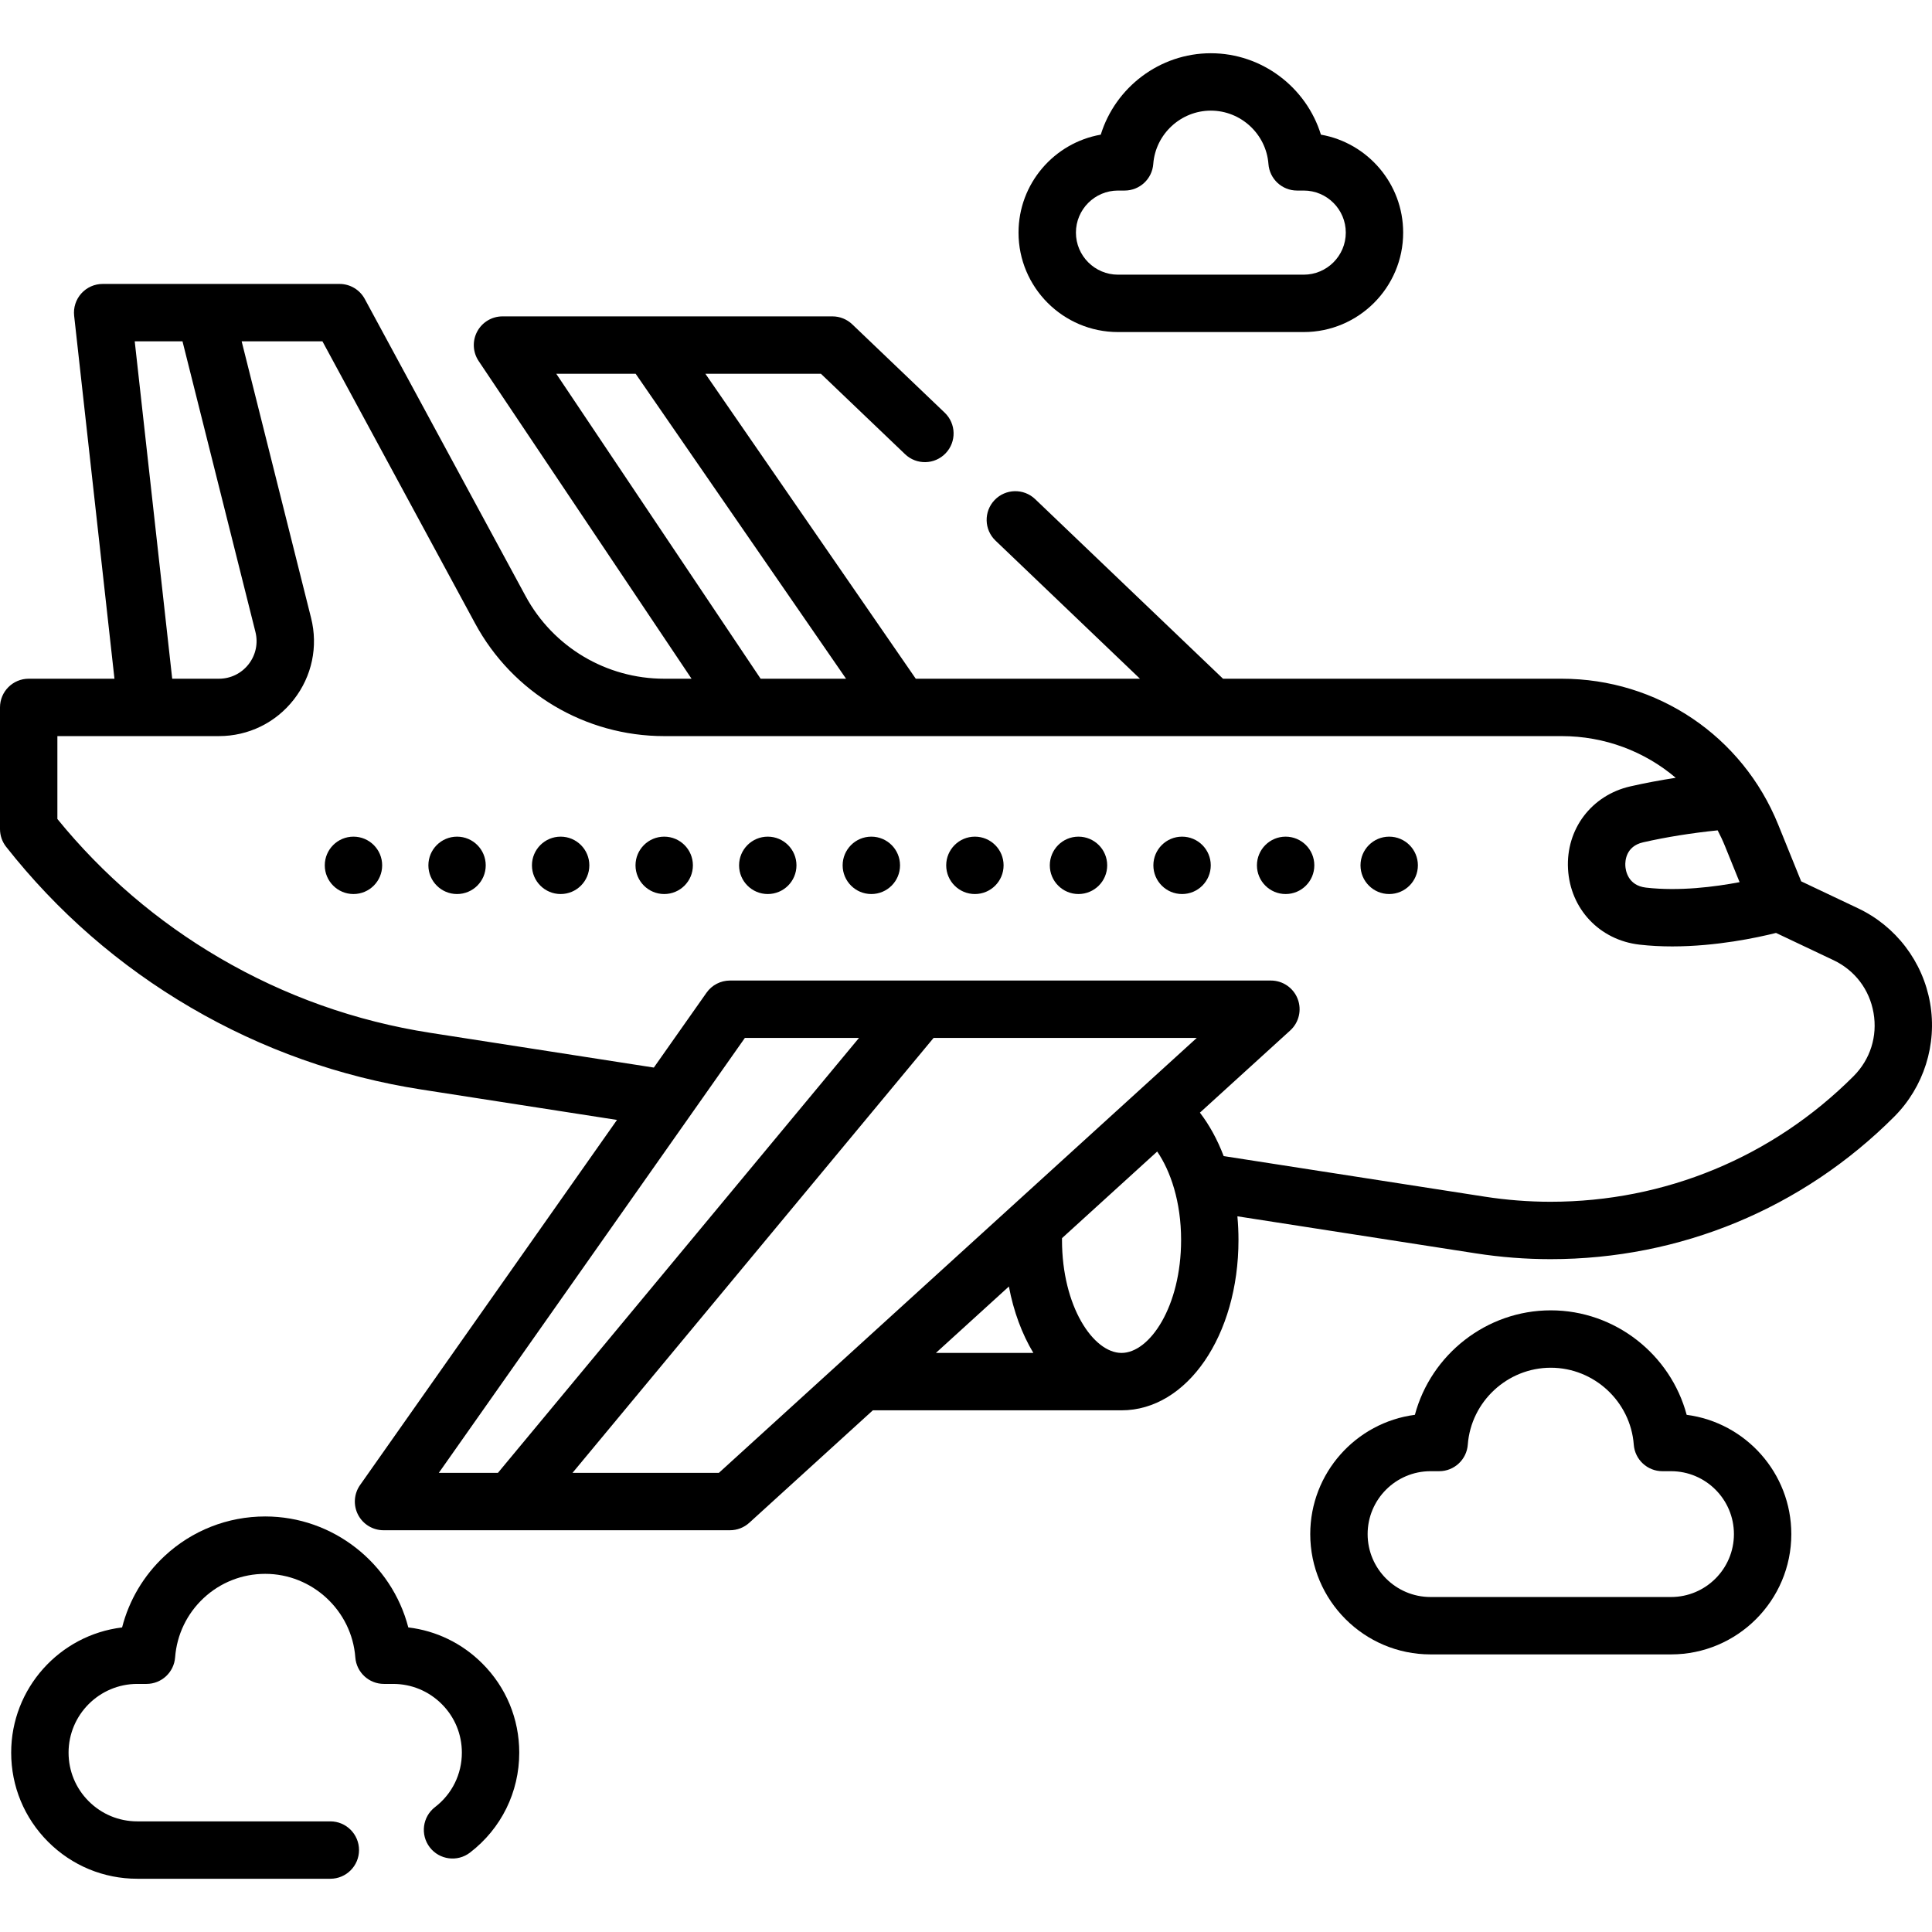 <svg id="Capa_1" enable-background="new 0 0 512 512" height="512" viewBox="0 0 512 512" width="512" xmlns="http://www.w3.org/2000/svg"><g><path d="m511.495 265.822c-1.906-10.973-9.053-20.367-19.113-25.125l-15.051-7.133-6.077-15c-9.499-23.507-32.025-38.696-57.387-38.696h-89.75l-49.787-47.592c-3.036-2.902-7.85-2.794-10.751.242-2.902 3.036-2.794 7.849.242 10.751l38.287 36.599h-59.418l-55.76-80.816h30.623l22.301 21.314c3.036 2.902 7.849 2.793 10.751-.243s2.793-7.849-.243-10.751l-24.505-23.421c-1.415-1.352-3.297-2.107-5.254-2.107h-87.437c-2.807 0-5.387 1.547-6.709 4.024s-1.171 5.481.392 7.813l56.418 84.187h-7.23c-15.368 0-29.45-8.39-36.753-21.899l-42.615-78.738c-1.329-2.455-3.896-3.985-6.688-3.985h-62.773c-2.163 0-4.223.921-5.666 2.533s-2.13 3.761-1.892 5.911l10.684 96.178h-22.73c-4.2 0-7.604 3.404-7.604 7.604v32.238c0 1.707.574 3.364 1.63 4.705 13.548 17.204 30.011 31.536 48.934 42.6 18.915 11.051 39.484 18.36 61.136 21.725l51.811 8.052-68.089 96.758c-1.634 2.322-1.839 5.36-.531 7.879s3.91 4.101 6.749 4.101h91.81c1.893 0 3.718-.706 5.118-1.98l32.743-29.8h65.903c17.381 0 30.996-19.831 30.996-45.147 0-2.121-.099-4.214-.289-6.27l63.213 9.823c6.561 1.018 13.213 1.533 19.771 1.533 34.388 0 66.723-13.397 91.051-37.725 7.882-7.889 11.447-19.157 9.539-30.142zm-56.296-45.77c.713 1.363 1.371 2.766 1.957 4.216l3.854 9.513c-6.525 1.242-15.983 2.461-24.811 1.445-4.811-.553-5.403-4.568-5.469-5.786-.065-1.192.082-5.162 4.707-6.215 6.223-1.416 12.862-2.467 19.762-3.173zm-307.784-121h21.038l55.76 80.816h-22.639zm-99.053-8.598 19.329 77.013c.753 3.001.094 6.122-1.809 8.562s-4.769 3.839-7.863 3.839h-12.383l-9.932-89.414zm149.036 184.608h30.245l-95.687 115.259h-15.666zm-6.89 115.259h-38.787l95.687-115.259h69.743zm76.858-49.386c1.249 6.642 3.488 12.623 6.485 17.605h-25.829zm29.849 17.605c-7.461 0-15.775-12.295-15.775-29.939 0-.157.007-.323.009-.482l25.221-22.953c3.536 5.171 6.334 13.293 6.334 23.435-.001 17.644-8.322 29.939-15.789 29.939zm193.985-73.328c-21.454 21.453-49.969 33.268-80.295 33.268-5.78 0-11.647-.455-17.437-1.353l-69.179-10.751c-1.643-4.317-3.764-8.209-6.3-11.514l23.933-21.781c2.323-2.114 3.106-5.438 1.973-8.368-1.133-2.929-3.951-4.86-7.092-4.86h-143.352c-2.475 0-4.795 1.204-6.218 3.228l-13.958 19.835-59.238-9.206c-19.763-3.071-38.537-9.742-55.798-19.827-16.519-9.658-30.983-22.044-43.03-36.843v-21.965h23.621 19.188c7.813 0 15.05-3.533 19.855-9.693 4.806-6.16 6.471-14.04 4.569-21.617l-18.4-73.311h21.409l40.455 74.75c9.961 18.426 29.17 29.872 50.13 29.872h237.83c11.368 0 21.98 4.045 30.224 11.049-4.126.633-8.147 1.388-12.03 2.272-10.301 2.345-17.093 11.34-16.517 21.874.58 10.599 8.359 18.849 18.917 20.064 2.903.334 5.829.475 8.708.475 11.651-.001 22.486-2.318 27.5-3.573l15.205 7.205c5.684 2.688 9.561 7.785 10.637 13.983 1.08 6.21-.857 12.33-5.31 16.787z"/><circle cx="340.705" cy="229.325" r="7.604"/><circle cx="368.151" cy="229.325" r="7.604"/><circle cx="313.259" cy="229.325" r="7.604"/><path d="m285.804 221.721c-4.197 0-7.594 3.407-7.594 7.604s3.397 7.604 7.594 7.604c4.208 0 7.614-3.407 7.614-7.604s-3.406-7.604-7.614-7.604z"/><circle cx="258.358" cy="229.325" r="7.604"/><circle cx="230.913" cy="229.325" r="7.604"/><circle cx="203.467" cy="229.325" r="7.604"/><circle cx="176.022" cy="229.325" r="7.604"/><circle cx="148.576" cy="229.325" r="7.604"/><path d="m121.12 221.721c-4.198 0-7.594 3.407-7.594 7.604s3.397 7.604 7.594 7.604c4.207 0 7.604-3.407 7.604-7.604s-3.396-7.604-7.604-7.604z"/><circle cx="93.674" cy="229.325" r="7.604"/><path d="m446.985 374.943c-4.27-15.975-18.955-27.69-36.012-27.69-17.058 0-31.742 11.715-36.012 27.69-15.626 2.039-27.732 15.438-27.732 31.611 0 17.578 14.301 31.879 31.88 31.879h63.73c17.578 0 31.879-14.301 31.879-31.879-.001-16.173-12.108-29.572-27.733-31.611zm-4.147 48.282h-63.73c-9.193 0-16.672-7.479-16.672-16.671s7.479-16.671 16.672-16.671h2.289c3.979 0 7.285-3.068 7.583-7.035.857-11.432 10.518-20.386 21.993-20.386s21.136 8.955 21.993 20.386c.298 3.968 3.604 7.035 7.583 7.035h2.289c9.192 0 16.671 7.479 16.671 16.671s-7.479 16.671-16.671 16.671z"/><path d="m108.204 431.284c-4.381-16.944-19.89-29.407-37.92-29.407-9.951 0-19.43 3.733-26.687 10.506-5.527 5.149-9.394 11.701-11.239 18.905-16.537 1.997-29.395 16.113-29.395 33.176 0 8.929 3.477 17.323 9.791 23.637 6.314 6.313 14.709 9.79 23.637 9.79h51.15c4.2 0 7.604-3.405 7.604-7.604s-3.405-7.604-7.604-7.604h-51.15c-4.866 0-9.442-1.895-12.883-5.336s-5.336-8.017-5.336-12.883c0-10.041 8.173-18.209 18.22-18.209h2.433c3.976 0 7.281-3.064 7.582-7.029.456-6.019 3.141-11.6 7.562-15.719 4.437-4.141 10.231-6.421 16.316-6.421 12.456 0 22.945 9.723 23.878 22.135.299 3.967 3.604 7.034 7.583 7.034h2.433c4.866 0 9.442 1.895 12.889 5.343 3.438 3.43 5.331 7.999 5.331 12.867 0 5.699-2.591 10.959-7.108 14.431-3.33 2.559-3.955 7.333-1.396 10.663s7.333 3.954 10.663 1.396c8.293-6.373 13.049-16.028 13.049-26.489 0-8.936-3.479-17.329-9.791-23.627-5.356-5.358-12.207-8.672-19.612-9.555z"/><path d="m296.275 87.998h49.225c14.531 0 26.354-11.822 26.354-26.354 0-12.977-9.429-23.794-21.795-25.96-3.86-12.516-15.598-21.575-29.172-21.575-13.573 0-25.311 9.059-29.172 21.575-12.366 2.166-21.795 12.983-21.795 25.96.001 14.532 11.824 26.354 26.355 26.354zm0-37.5h1.768c3.979 0 7.285-3.068 7.583-7.035.595-7.932 7.299-14.145 15.262-14.145s14.667 6.213 15.262 14.145c.298 3.968 3.604 7.035 7.583 7.035h1.768c6.146 0 11.146 5 11.146 11.146s-5 11.146-11.146 11.146h-49.225c-6.146 0-11.146-5-11.146-11.146-.001-6.146 4.999-11.146 11.145-11.146z"/></g></svg>